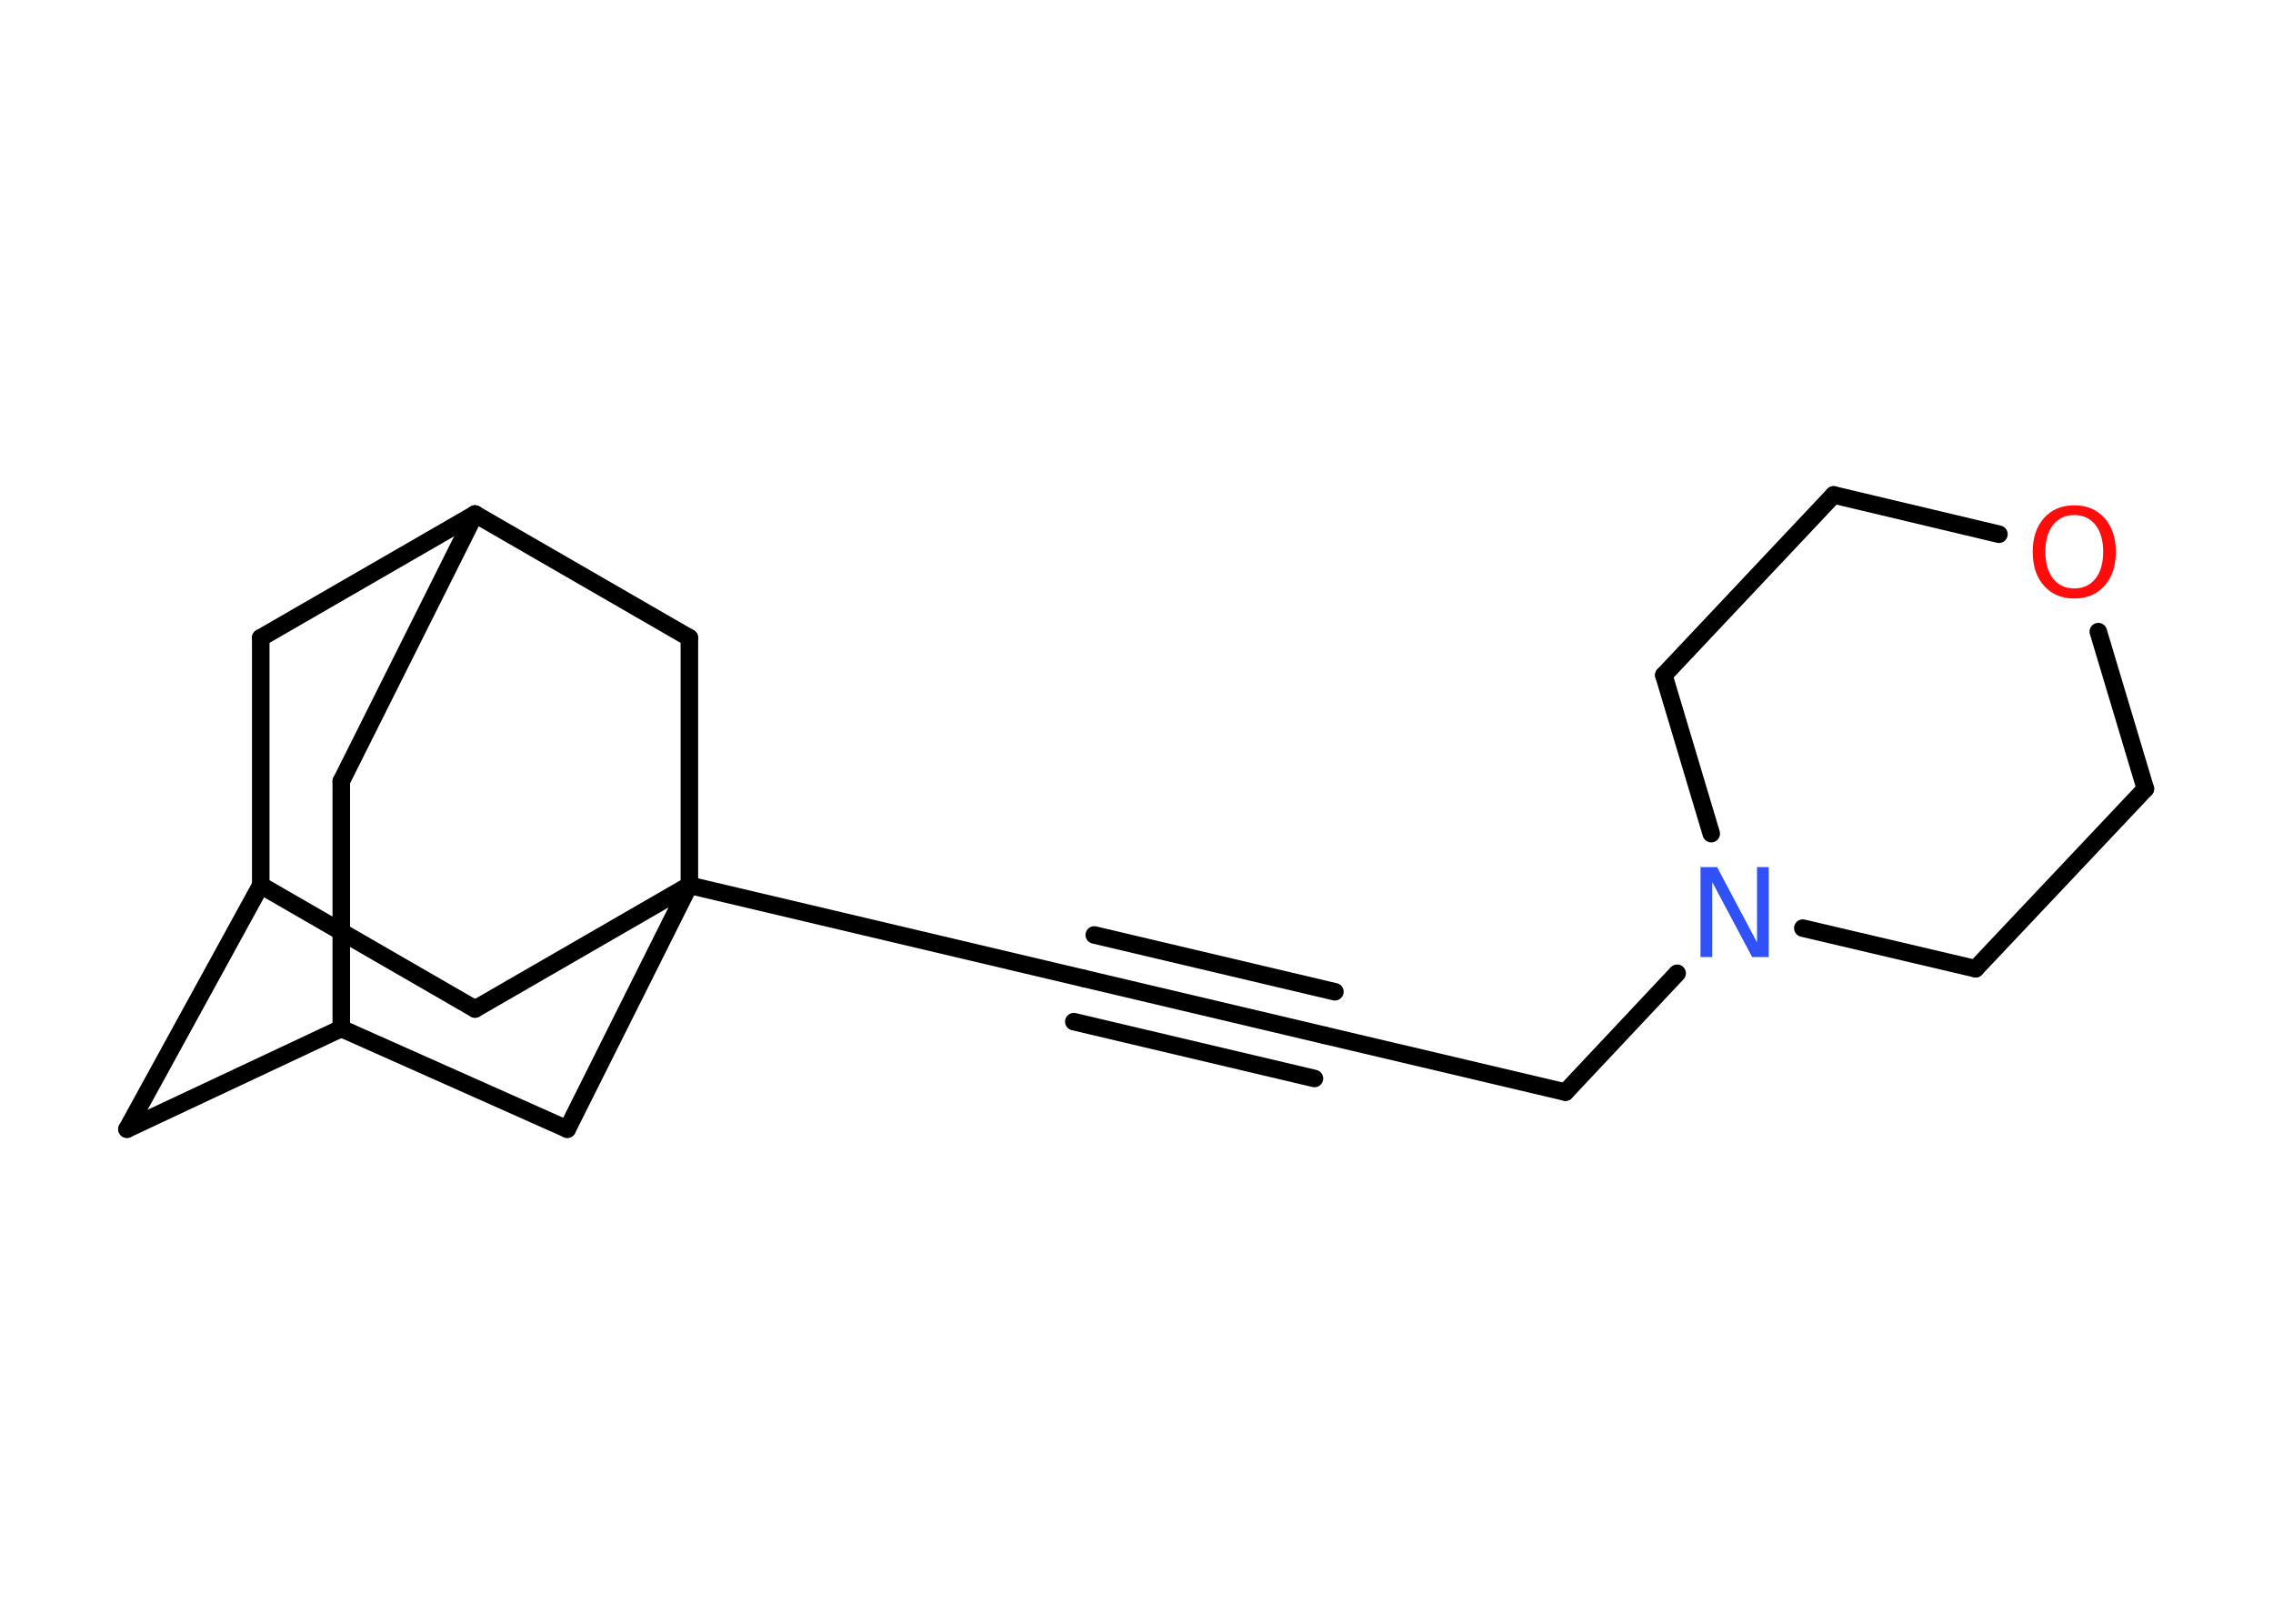 <?xml version='1.0' encoding='UTF-8'?>
<!DOCTYPE svg PUBLIC "-//W3C//DTD SVG 1.1//EN" "http://www.w3.org/Graphics/SVG/1.1/DTD/svg11.dtd">
<svg version='1.2' xmlns='http://www.w3.org/2000/svg' xmlns:xlink='http://www.w3.org/1999/xlink' width='70.0mm' height='50.0mm' viewBox='0 0 70.0 50.0'>
  <desc>Generated by the Chemistry Development Kit (http://github.com/cdk)</desc>
  <g stroke-linecap='round' stroke-linejoin='round' stroke='#000000' stroke-width='.54' fill='#FF0D0D'>
    <rect x='.0' y='.0' width='70.0' height='50.0' fill='#FFFFFF' stroke='none'/>
    <g id='mol1' class='mol'>
      <g id='mol1bnd1' class='bond'>
        <line x1='40.79' y1='31.88' x2='33.38' y2='30.13'/>
        <line x1='40.48' y1='33.21' x2='33.07' y2='31.46'/>
        <line x1='41.11' y1='30.54' x2='33.7' y2='28.79'/>
      </g>
      <line id='mol1bnd2' class='bond' x1='33.38' y1='30.13' x2='21.23' y2='27.26'/>
      <line id='mol1bnd3' class='bond' x1='21.23' y1='27.26' x2='14.63' y2='31.07'/>
      <line id='mol1bnd4' class='bond' x1='14.63' y1='31.07' x2='8.03' y2='27.26'/>
      <line id='mol1bnd5' class='bond' x1='8.03' y1='27.26' x2='3.91' y2='34.77'/>
      <line id='mol1bnd6' class='bond' x1='3.91' y1='34.77' x2='10.51' y2='31.67'/>
      <line id='mol1bnd7' class='bond' x1='10.51' y1='31.67' x2='10.51' y2='24.06'/>
      <line id='mol1bnd8' class='bond' x1='10.51' y1='24.06' x2='14.63' y2='15.83'/>
      <line id='mol1bnd9' class='bond' x1='14.63' y1='15.83' x2='8.03' y2='19.64'/>
      <line id='mol1bnd10' class='bond' x1='8.03' y1='27.26' x2='8.03' y2='19.64'/>
      <line id='mol1bnd11' class='bond' x1='14.63' y1='15.83' x2='21.23' y2='19.64'/>
      <line id='mol1bnd12' class='bond' x1='21.23' y1='27.26' x2='21.23' y2='19.64'/>
      <line id='mol1bnd13' class='bond' x1='10.51' y1='31.67' x2='17.47' y2='34.77'/>
      <line id='mol1bnd14' class='bond' x1='21.23' y1='27.26' x2='17.47' y2='34.77'/>
      <line id='mol1bnd15' class='bond' x1='40.79' y1='31.88' x2='48.21' y2='33.63'/>
      <line id='mol1bnd16' class='bond' x1='48.21' y1='33.63' x2='51.65' y2='29.97'/>
      <line id='mol1bnd17' class='bond' x1='52.7' y1='25.67' x2='51.24' y2='20.79'/>
      <line id='mol1bnd18' class='bond' x1='51.24' y1='20.79' x2='56.47' y2='15.24'/>
      <line id='mol1bnd19' class='bond' x1='56.47' y1='15.24' x2='61.56' y2='16.45'/>
      <line id='mol1bnd20' class='bond' x1='64.62' y1='19.45' x2='66.07' y2='24.29'/>
      <line id='mol1bnd21' class='bond' x1='66.07' y1='24.29' x2='60.84' y2='29.83'/>
      <line id='mol1bnd22' class='bond' x1='55.52' y1='28.58' x2='60.84' y2='29.83'/>
      <path id='mol1atm14' class='atom' d='M52.38 26.7h.5l1.23 2.32v-2.32h.36v2.77h-.51l-1.23 -2.31v2.31h-.36v-2.77z' stroke='none' fill='#3050F8'/>
      <path id='mol1atm17' class='atom' d='M63.88 15.86q-.41 .0 -.65 .3q-.24 .3 -.24 .83q.0 .52 .24 .83q.24 .3 .65 .3q.41 .0 .65 -.3q.24 -.3 .24 -.83q.0 -.52 -.24 -.83q-.24 -.3 -.65 -.3zM63.88 15.56q.58 .0 .93 .39q.35 .39 .35 1.04q.0 .66 -.35 1.05q-.35 .39 -.93 .39q-.58 .0 -.93 -.39q-.35 -.39 -.35 -1.05q.0 -.65 .35 -1.04q.35 -.39 .93 -.39z' stroke='none'/>
    </g>
  </g>
</svg>
